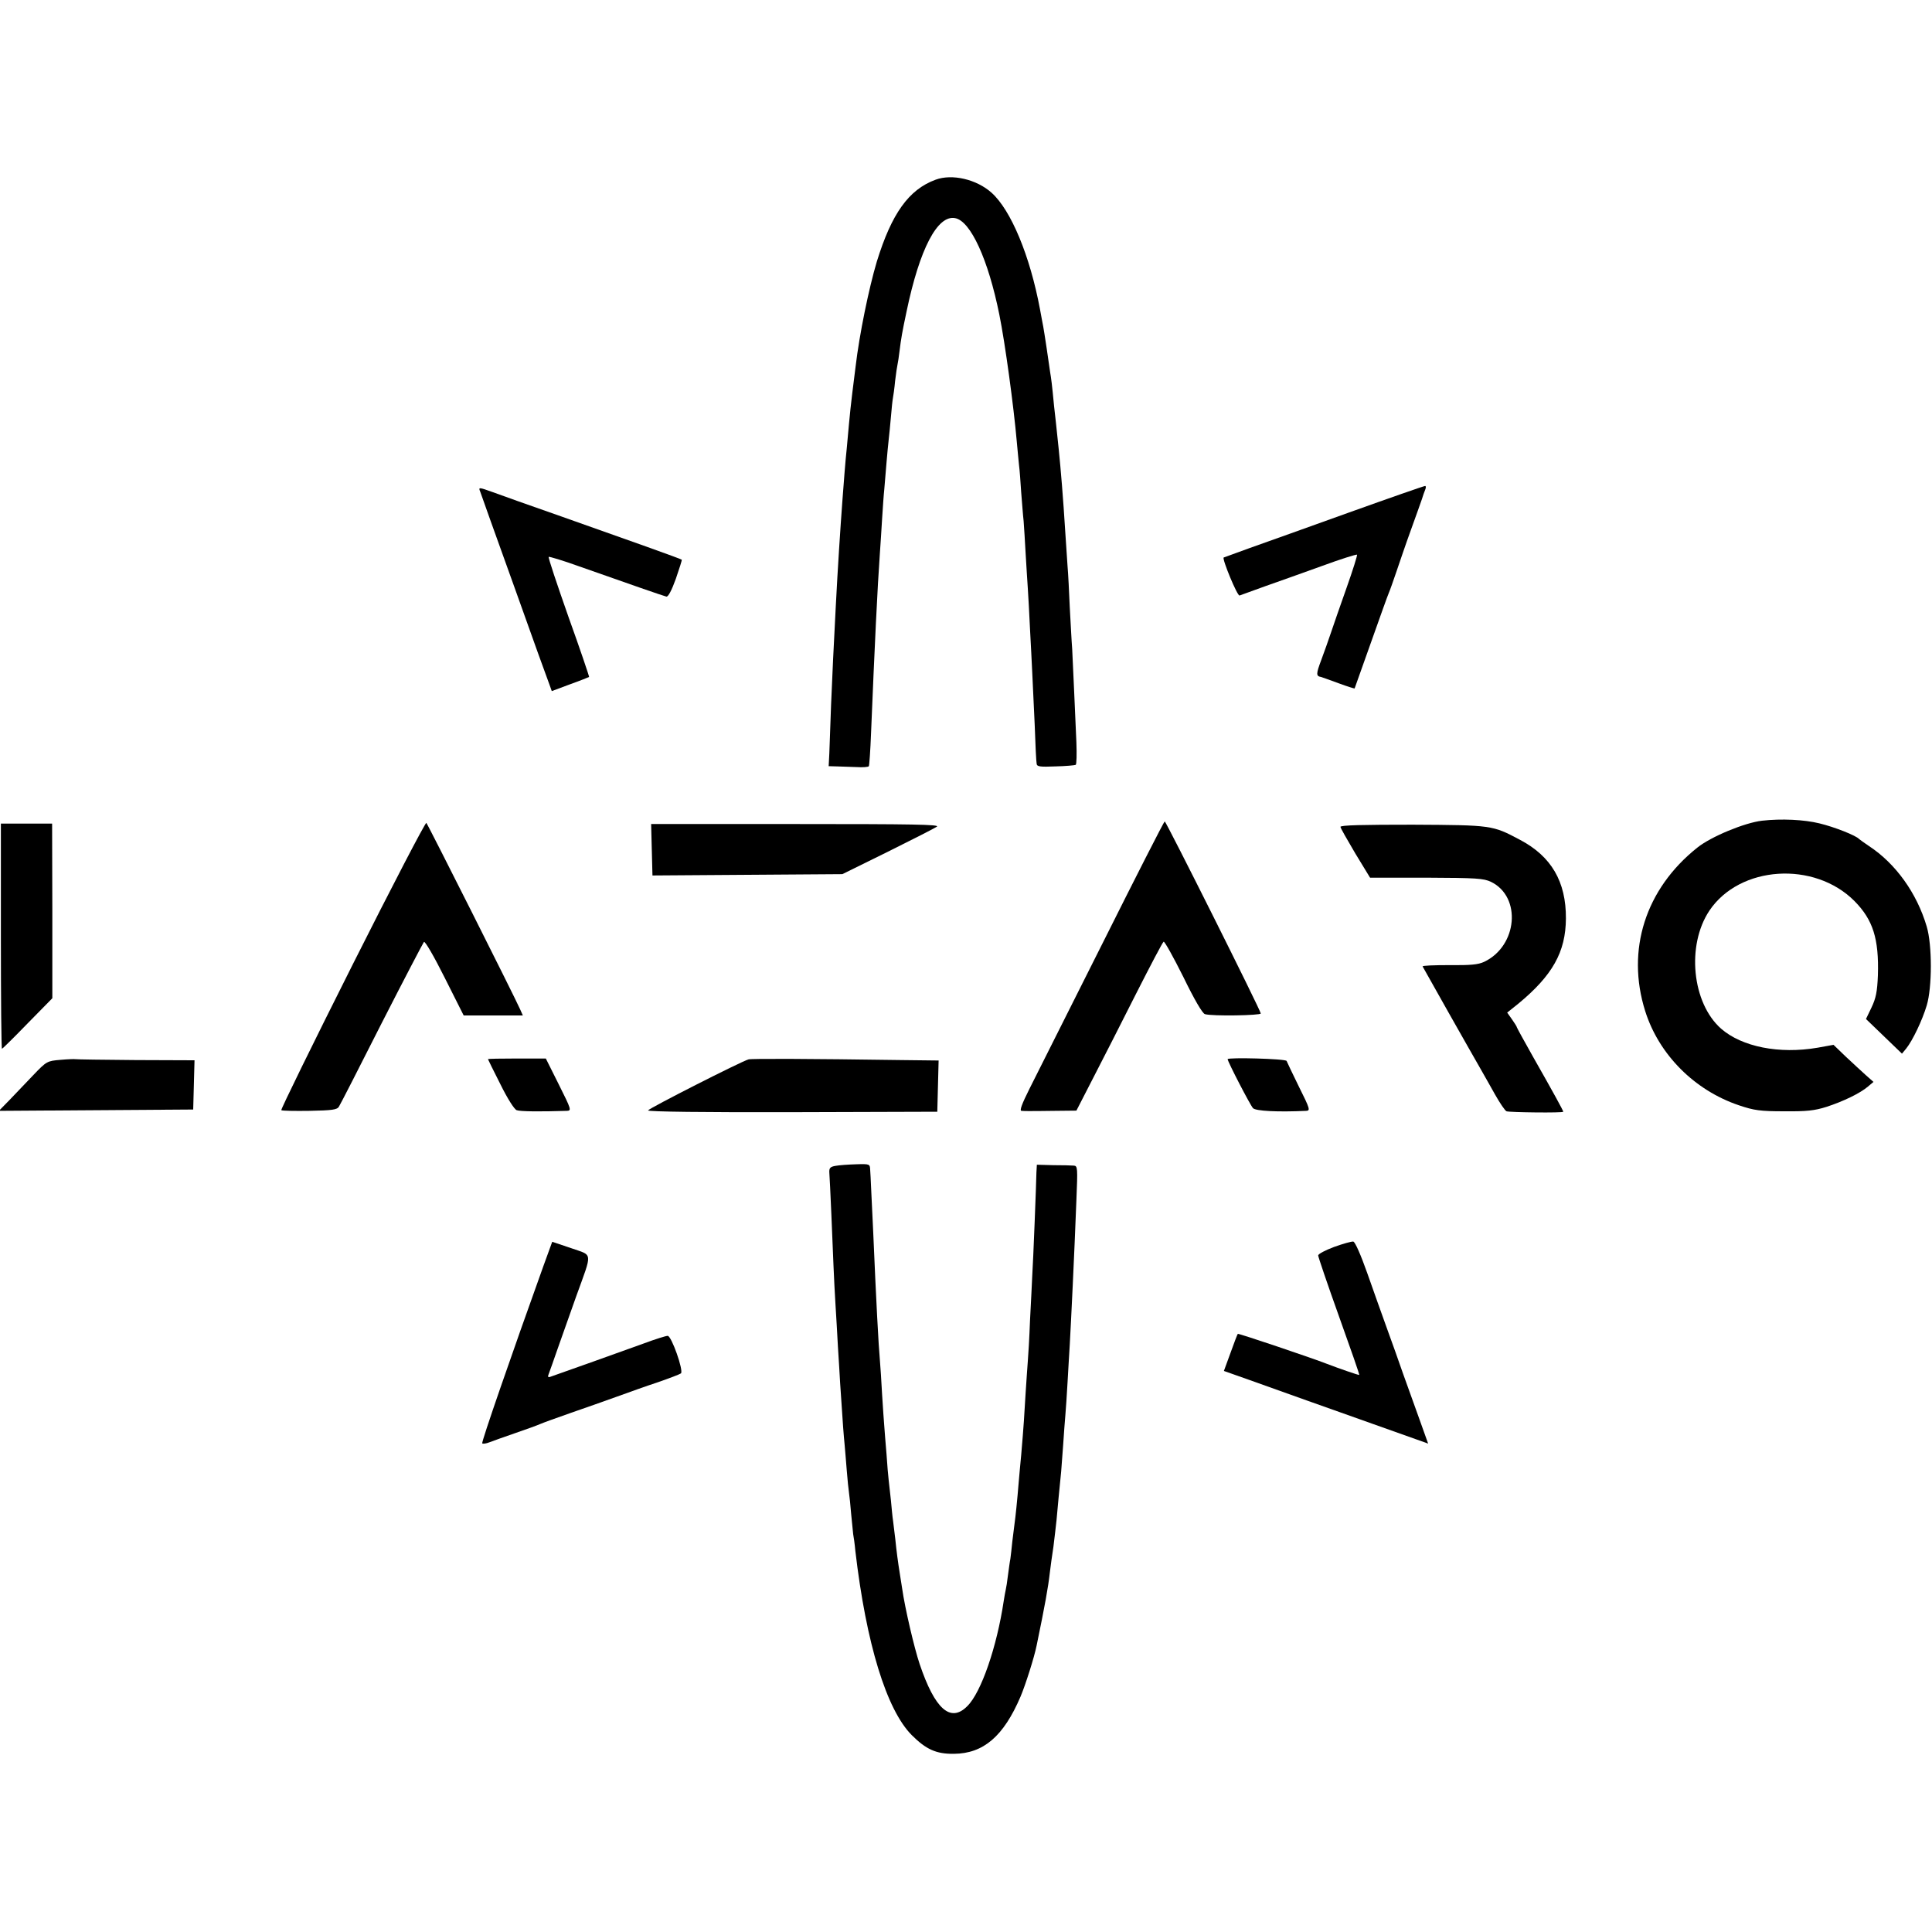 <?xml version="1.0" standalone="no"?>
<!DOCTYPE svg PUBLIC "-//W3C//DTD SVG 20010904//EN"
 "http://www.w3.org/TR/2001/REC-SVG-20010904/DTD/svg10.dtd">
<svg version="1.0" xmlns="http://www.w3.org/2000/svg"
 width="875pt" height="875pt" viewBox="0 0 875 875"
 preserveAspectRatio="xMidYMid meet">
<g transform="translate(0,875) scale(0.1,-0.1)"
fill="#000000" stroke="none">
<path d="M4237 7936 c-122 -45 -199 -154 -266 -371 -36 -121 -79 -330 -96
-475 -3 -25 -10 -79 -15 -120 -5 -41 -12 -104 -15 -140 -3 -36 -8 -85 -10
-110 -3 -25 -7 -74 -10 -110 -3 -36 -7 -94 -10 -130 -9 -121 -21 -304 -30
-480 -11 -212 -14 -274 -21 -440 -3 -91 -7 -191 -8 -222 l-3 -58 36 -1 c20 -1
60 -2 89 -3 29 -2 55 0 57 4 2 3 7 71 10 151 16 389 29 661 40 814 3 39 7 108
10 155 3 47 7 108 10 135 2 28 7 82 10 120 3 39 8 86 10 105 2 19 7 65 10 102
3 37 7 75 9 85 2 10 7 45 10 78 4 33 9 67 11 75 2 8 6 35 9 60 7 57 12 86 32
180 59 283 140 438 220 422 70 -13 150 -188 200 -437 26 -128 65 -415 79 -575
3 -36 8 -83 10 -105 3 -22 7 -78 10 -125 4 -47 8 -105 11 -130 2 -25 6 -90 9
-145 3 -55 8 -127 10 -160 2 -33 7 -116 10 -185 4 -69 8 -156 10 -195 2 -38 7
-144 11 -234 3 -90 7 -171 9 -180 1 -13 15 -15 86 -12 46 1 87 5 91 7 4 3 5
48 3 102 -2 53 -7 156 -10 227 -3 72 -7 159 -9 195 -3 36 -7 121 -11 190 -3
69 -7 152 -10 185 -2 33 -7 101 -10 150 -10 162 -21 292 -30 380 -12 116 -15
143 -21 195 -10 105 -13 125 -18 155 -2 17 -10 66 -16 110 -7 44 -13 87 -15
95 -2 8 -8 44 -15 80 -45 241 -131 448 -219 527 -68 61 -179 87 -254 59z"/>
<path d="M6110 6429 c-184 -66 -387 -139 -450 -161 -63 -23 -116 -42 -118 -43
-8 -6 62 -176 72 -172 6 2 58 21 116 42 58 20 174 62 258 92 84 31 155 53 158
51 2 -3 -19 -70 -47 -149 -28 -79 -60 -171 -71 -204 -11 -33 -31 -89 -44 -124
-24 -64 -24 -73 -1 -77 7 -2 43 -15 81 -29 38 -14 70 -24 71 -23 1 2 34 95 74
208 40 113 76 214 81 225 5 11 20 54 34 95 14 41 43 127 66 190 23 63 45 126
50 140 4 14 11 33 15 43 4 9 3 17 -1 16 -5 0 -160 -54 -344 -120z"/>
<path d="M2175 6523 c3 -10 73 -205 155 -433 81 -228 153 -427 159 -442 l10
-28 83 31 c45 16 84 32 86 33 1 2 -40 124 -93 271 -52 148 -93 270 -90 273 2
2 63 -16 135 -42 235 -83 385 -135 398 -138 8 -2 24 28 43 81 16 46 28 85 27
86 -4 4 -248 91 -543 195 -143 50 -284 100 -313 111 -64 23 -66 23 -57 2z"/>
<path d="M7980 5033 c-78 -9 -231 -72 -293 -122 -235 -187 -323 -464 -236
-740 62 -197 223 -359 425 -427 68 -23 96 -27 204 -27 102 -1 138 3 192 20 77
25 153 62 188 92 l25 21 -35 31 c-19 17 -60 55 -91 84 l-55 53 -72 -13 c-174
-30 -343 4 -437 86 -132 116 -158 378 -53 535 137 204 475 226 657 43 84 -85
111 -171 106 -336 -3 -75 -9 -104 -29 -146 l-25 -52 82 -79 81 -78 19 23 c29
36 73 128 93 195 25 82 25 275 0 358 -45 152 -141 285 -261 364 -22 15 -42 29
-45 32 -14 16 -113 55 -180 71 -69 17 -172 22 -260 12z"/>
<path d="M1596 4379 c-180 -358 -325 -654 -322 -657 4 -3 61 -4 129 -3 101 2
124 5 132 19 6 9 93 179 193 377 101 198 188 364 192 369 5 5 47 -68 94 -162
l86 -171 134 0 134 0 -12 27 c-27 61 -418 838 -425 845 -4 4 -155 -286 -335
-644z"/>
<path d="M4991 4473 c-154 -307 -302 -602 -329 -655 -34 -68 -45 -98 -36 -99
8 -1 23 -1 34 -1 11 0 64 0 118 1 l97 1 76 148 c42 81 129 252 193 379 65 128
121 235 126 238 4 3 44 -69 89 -159 50 -103 87 -166 98 -169 33 -10 253 -6
253 3 0 13 -429 870 -435 870 -3 0 -131 -251 -284 -557z"/>
<path d="M4 4510 c0 -280 2 -510 5 -510 2 0 55 52 116 115 l112 114 0 396 -1
395 -116 0 -116 0 0 -510z"/>
<path d="M2952 4901 l3 -116 430 3 430 3 205 101 c113 56 213 107 223 114 15
10 -109 12 -637 12 l-657 0 3 -117z"/>
<path d="M6071 5005 c0 -5 31 -59 67 -120 l67 -110 255 0 c228 -1 259 -3 293
-19 139 -68 120 -290 -31 -362 -28 -13 -62 -16 -159 -15 -68 0 -122 -2 -120
-6 3 -5 55 -98 117 -208 62 -110 126 -222 142 -250 16 -27 46 -82 69 -122 22
-39 45 -73 52 -76 15 -5 257 -8 257 -2 0 5 -46 89 -137 249 -40 71 -73 131
-73 133 0 3 -10 19 -22 36 l-22 31 50 40 c155 128 215 234 216 386 1 167 -66
282 -209 357 -124 66 -126 66 -485 68 -223 0 -328 -2 -327 -10z"/>
<path d="M274 3950 c-60 -5 -63 -6 -124 -70 -34 -36 -83 -87 -108 -113 l-47
-48 440 3 440 3 3 111 3 112 -267 1 c-147 1 -269 3 -273 4 -3 1 -34 0 -67 -3z"/>
<path d="M2210 3953 c0 -1 25 -52 56 -113 32 -65 63 -114 74 -118 16 -6 104
-7 228 -3 21 1 19 7 -37 119 l-59 118 -131 0 c-72 0 -131 -1 -131 -3z"/>
<path d="M3390 3952 c-35 -10 -448 -220 -455 -231 -3 -6 263 -9 652 -8 l658 2
3 116 3 116 -173 2 c-414 6 -674 7 -688 3z"/>
<path d="M5560 3953 c0 -11 103 -210 115 -222 13 -13 112 -18 241 -12 19 1 17
9 -33 109 -29 59 -54 112 -56 117 -4 10 -267 17 -267 8z"/>
<path d="M3785 3470 c-25 -4 -30 -10 -29 -30 3 -37 15 -321 19 -425 2 -49 6
-128 9 -175 3 -47 8 -132 11 -190 4 -58 8 -132 10 -165 13 -199 16 -234 20
-275 2 -25 7 -79 10 -120 3 -41 8 -86 10 -100 2 -14 7 -58 10 -98 4 -41 8 -81
9 -90 2 -9 7 -44 10 -77 49 -419 141 -718 255 -833 65 -65 111 -86 191 -85
134 1 225 79 302 259 22 52 62 177 73 232 38 184 52 261 60 332 3 25 10 77 16
115 5 39 11 93 14 120 4 47 14 151 21 220 1 17 5 71 9 120 3 50 8 110 10 135
2 25 7 92 10 150 3 58 8 134 10 170 6 109 20 391 30 653 6 148 6 157 -12 158
-10 1 -52 2 -93 2 l-74 2 -2 -35 c0 -19 -4 -120 -8 -225 -4 -104 -9 -215 -11
-245 -1 -30 -6 -120 -10 -200 -3 -80 -8 -163 -10 -185 -2 -22 -6 -87 -10 -145
-6 -101 -8 -140 -20 -280 -4 -36 -8 -90 -11 -120 -7 -87 -15 -163 -19 -190 -2
-14 -6 -50 -10 -80 -3 -30 -7 -66 -9 -80 -3 -14 -7 -47 -11 -75 -3 -27 -8 -57
-10 -65 -2 -8 -6 -31 -9 -50 -31 -208 -102 -415 -165 -477 -76 -77 -147 -14
-216 191 -24 71 -67 255 -79 341 -4 22 -8 54 -11 70 -8 49 -15 103 -20 153 -3
26 -8 63 -10 82 -3 19 -7 62 -10 95 -4 33 -8 74 -10 90 -2 17 -7 71 -10 120
-4 50 -9 106 -10 125 -2 19 -6 85 -10 145 -3 61 -8 130 -10 155 -6 65 -17 269
-30 575 -4 88 -9 183 -10 210 -1 28 -3 62 -4 77 -1 26 -2 27 -63 25 -35 -1
-77 -4 -93 -7z"/>
<path d="M2461 3016 c-145 -404 -282 -799 -277 -803 3 -3 18 -1 33 5 15 6 69
25 118 42 50 17 99 35 110 40 11 5 74 28 140 51 66 23 161 56 210 74 50 18
133 48 185 65 52 18 99 36 104 40 13 12 -43 170 -60 170 -8 0 -56 -15 -107
-34 -82 -30 -391 -140 -426 -152 -9 -3 -11 1 -6 13 4 10 22 61 40 113 18 52
57 160 85 240 74 205 76 182 -23 217 l-86 29 -40 -110z"/>
<path d="M6043 3103 c-40 -15 -73 -32 -73 -39 0 -6 42 -130 94 -275 52 -145
94 -265 92 -266 -2 -2 -94 30 -146 50 -66 26 -401 139 -404 136 -2 -2 -17 -41
-33 -86 l-30 -82 116 -41 c64 -23 184 -66 266 -95 83 -29 213 -76 290 -103 77
-27 165 -59 197 -70 l56 -20 -40 112 c-22 61 -55 154 -74 206 -18 52 -51 145
-73 205 -22 61 -62 173 -89 250 -29 82 -55 141 -63 142 -8 1 -47 -10 -86 -24z"/>
</g>
</svg>
